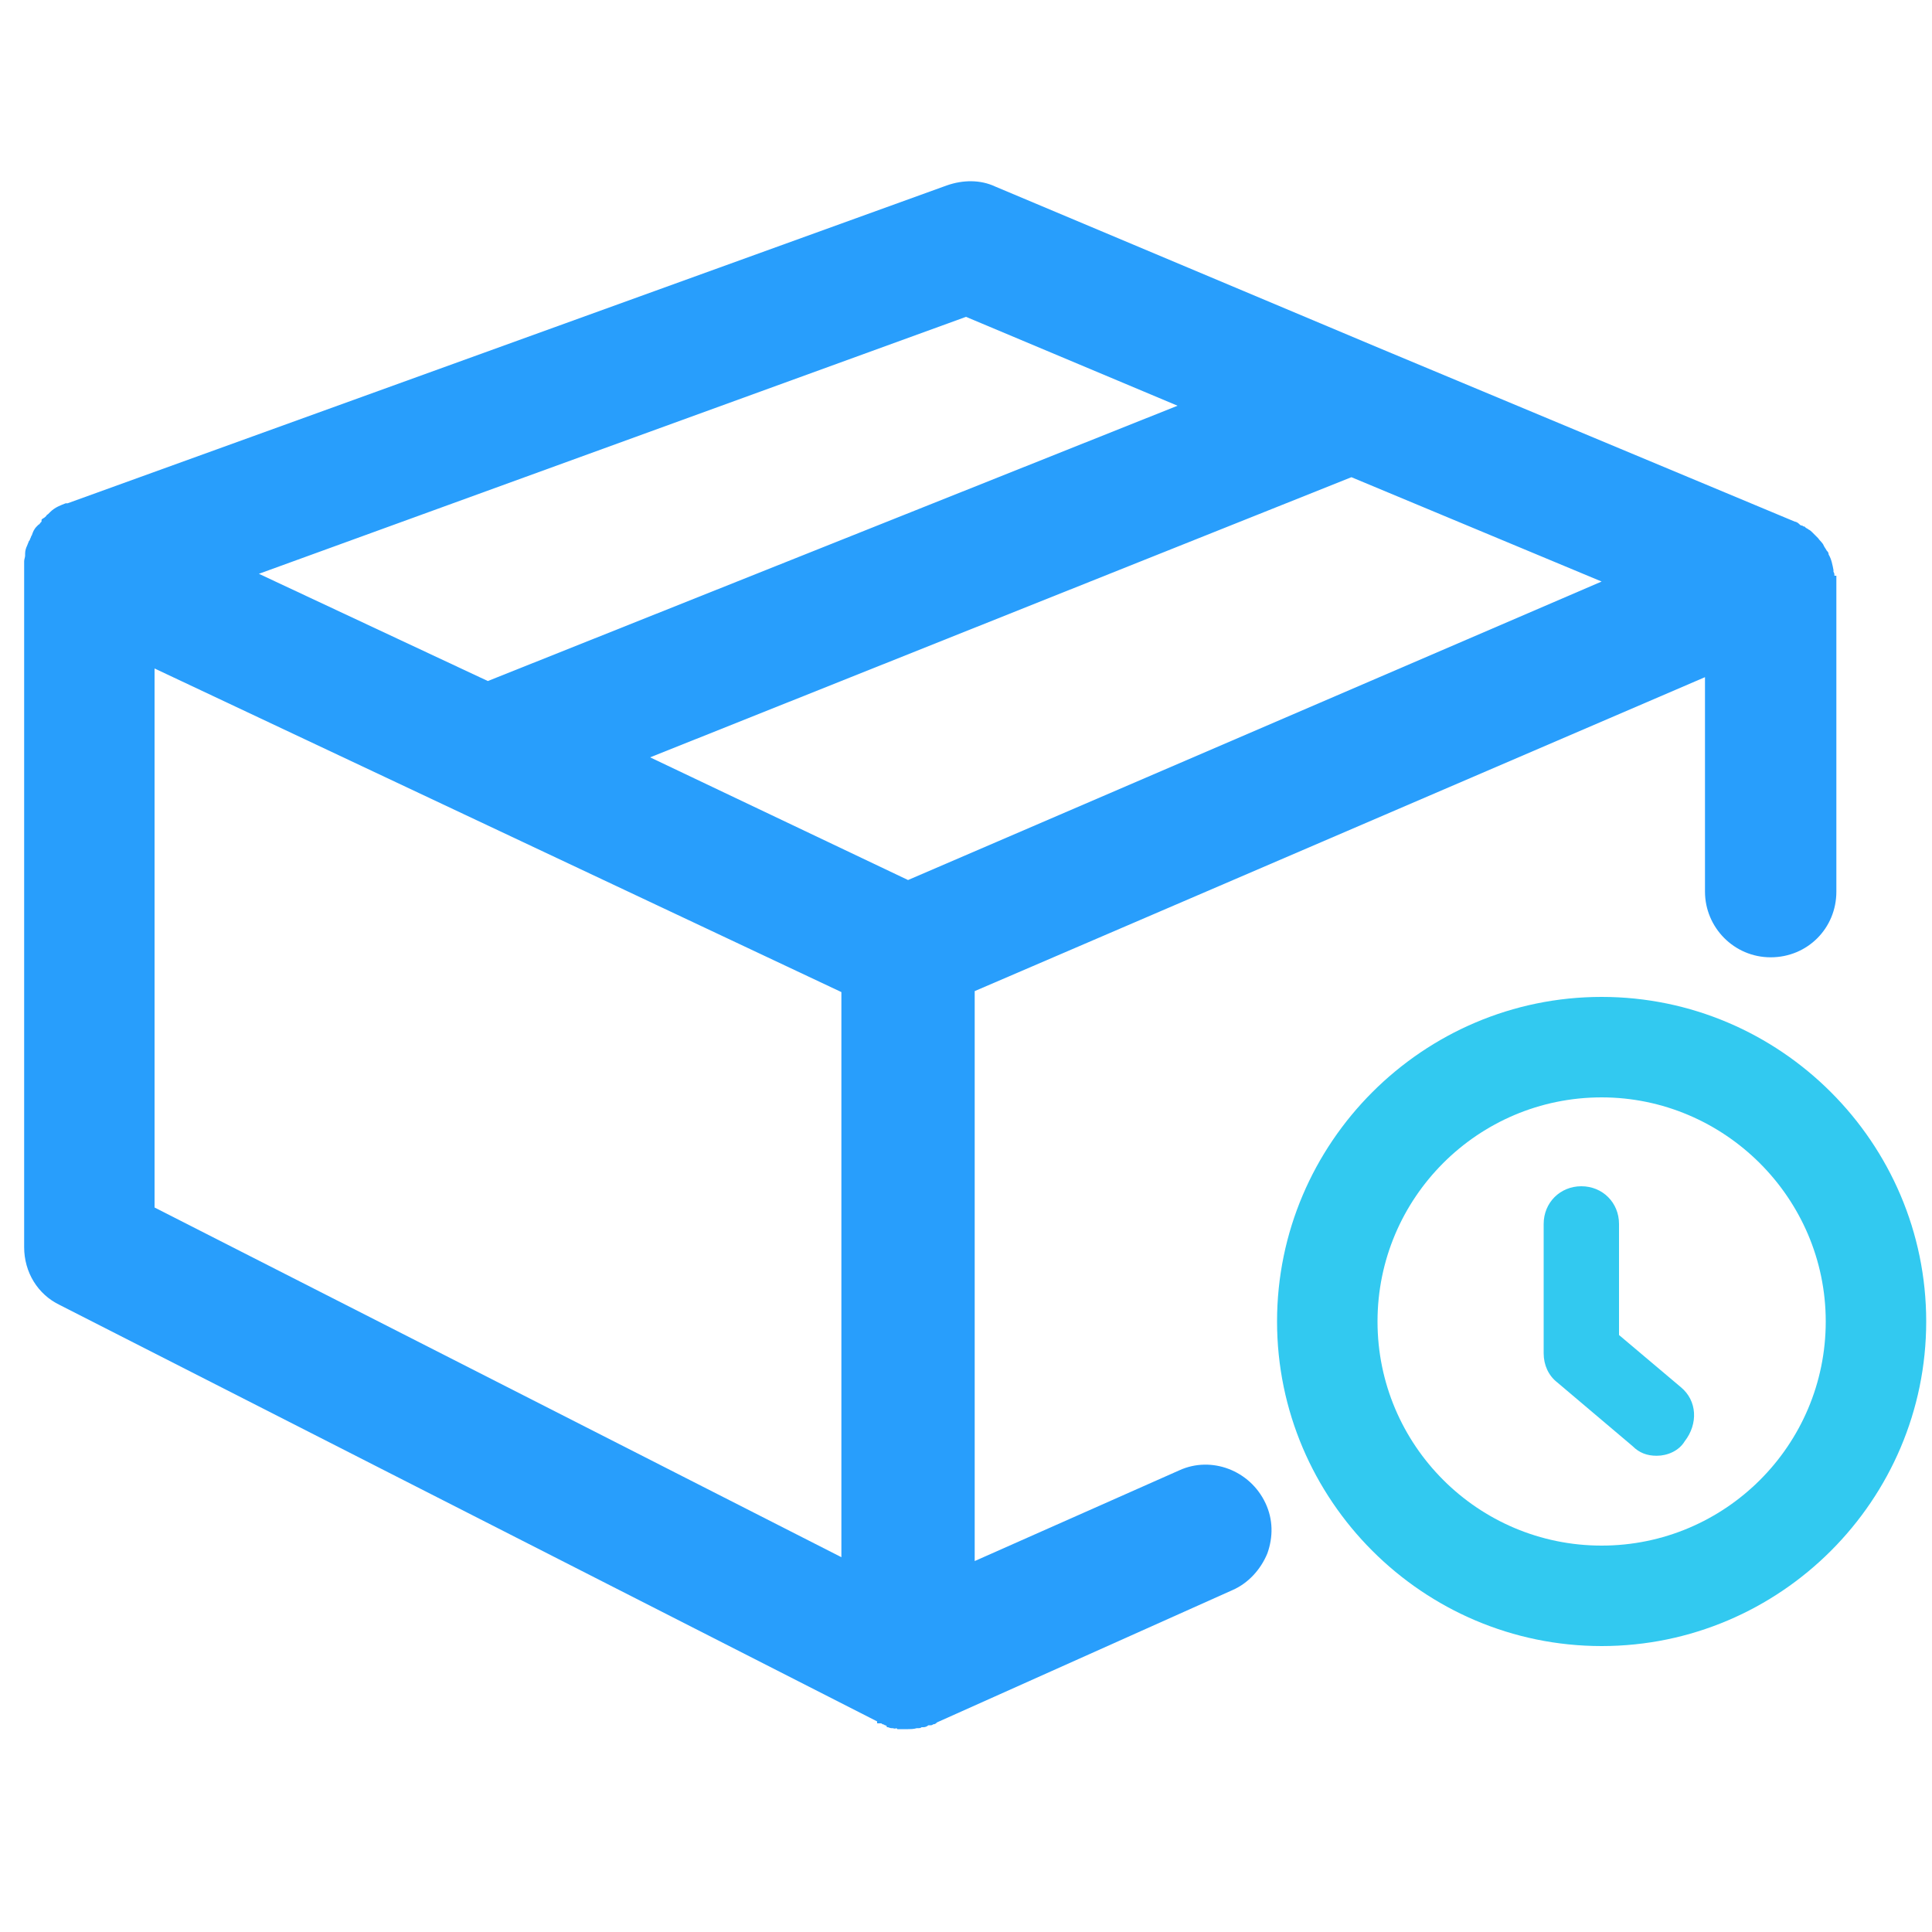 <?xml version="1.0" standalone="no"?><!DOCTYPE svg PUBLIC "-//W3C//DTD SVG 1.1//EN" "http://www.w3.org/Graphics/SVG/1.1/DTD/svg11.dtd"><svg class="icon" width="200px" height="200.00px" viewBox="0 0 1024 1024" version="1.1" xmlns="http://www.w3.org/2000/svg"><path d="M972.288 305.152c0-0.512 0-1.536-0.512-2.048V302.08c-0.512-2.56-1.024-5.632-2.56-8.192 0-1.024-0.512-1.536-1.024-2.048-0.512-1.024-1.024-1.536-1.536-2.56-0.512-1.536-2.048-2.56-3.072-4.096l-3.072-3.072c-0.512-0.512-1.024-1.024-2.048-1.536-0.512-0.512-1.024-0.512-1.536-1.024l-0.512-0.512h-0.512s-0.512-0.512-1.024-0.512-1.024-0.512-1.536-1.024c-0.512-0.512-1.536-1.024-2.048-1.024l-220.672-92.16L527.36 98.816c-7.68-3.584-16.896-3.584-25.6-0.512L35.84 266.752h-1.024c-2.56 1.024-5.632 2.048-8.192 4.608l-1.024 1.024c-0.512 0.512-1.024 0.512-1.024 1.024-0.512 0.512-1.024 1.024-2.048 1.536l-0.512 0.512v1.024l-0.512 0.512c-0.512 0.512-0.512 1.024-1.024 1.024l-1.024 1.024c-1.536 1.536-2.048 3.072-2.56 4.608-0.512 0.512-0.512 1.536-1.024 2.048 0 0.512 0 0.512-0.512 1.024l-1.024 2.56c-0.512 1.024-1.024 2.56-1.024 4.096v1.024c0 1.024-0.512 2.048-0.512 3.072v363.52c0 13.312 7.168 25.088 18.944 30.72l433.152 220.672v1.024h2.048c0.512 0 0.512 0.512 1.024 0.512s1.024 0.512 1.024 0.512c0.512 0 0.512 0 1.024 0.512v0.512h0.512c0.512 0 1.024 0.512 2.048 0.512h0.512c0.512 0 1.024 0.512 2.048 0l0.512 0.512H481.28c1.024 0 3.072 0 4.608-0.512h0.512c1.024 0 1.536 0 2.048-0.512h1.024c1.024 0 2.048-0.512 2.56-1.024h1.024c0.512 0 1.024 0 1.536-0.512 1.024 0 1.536-0.512 2.048-1.024l156.672-70.144c8.192-3.584 14.848-10.752 18.432-19.456 3.072-8.704 3.072-17.92-1.024-26.624-8.192-17.408-28.672-25.088-45.568-17.408l-108.544 48.128v-302.08l387.072-166.4v113.664c0 18.944 15.36 34.816 34.816 34.816s34.816-15.36 34.816-34.816V305.152h-1.024z m-123.392 3.072L481.28 466.432 344.576 401.408l371.712-148.48 132.608 55.296z m-711.68-4.096L512 167.936l112.128 47.104-365.568 145.92-121.344-56.832z m308.736 221.696v299.52L81.92 640V354.304l364.032 171.52z" fill="#289EFC" /><path d="M878.08 771.584c-5.12 0-9.216-1.536-12.8-5.12l-39.936-33.792c-4.608-3.584-7.168-9.216-7.168-15.36v-68.608c0-11.264 8.704-19.968 19.968-19.968s19.968 8.704 19.968 19.968v58.88l32.768 27.648c8.704 7.168 9.216 19.456 2.048 28.672-3.072 5.12-9.216 7.68-14.848 7.68z" fill="#32C9F0" /><path d="M848.896 872.448c-94.72 0-172.032-77.312-172.032-172.032s77.312-172.032 172.032-172.032 172.032 77.312 172.032 172.032-77.312 172.032-172.032 172.032z m0-290.816c-65.536 0-118.784 53.248-118.784 118.784S783.36 819.2 848.896 819.2s118.784-53.248 118.784-118.784-53.76-118.784-118.784-118.784z" fill="#32C9F0" /></svg>